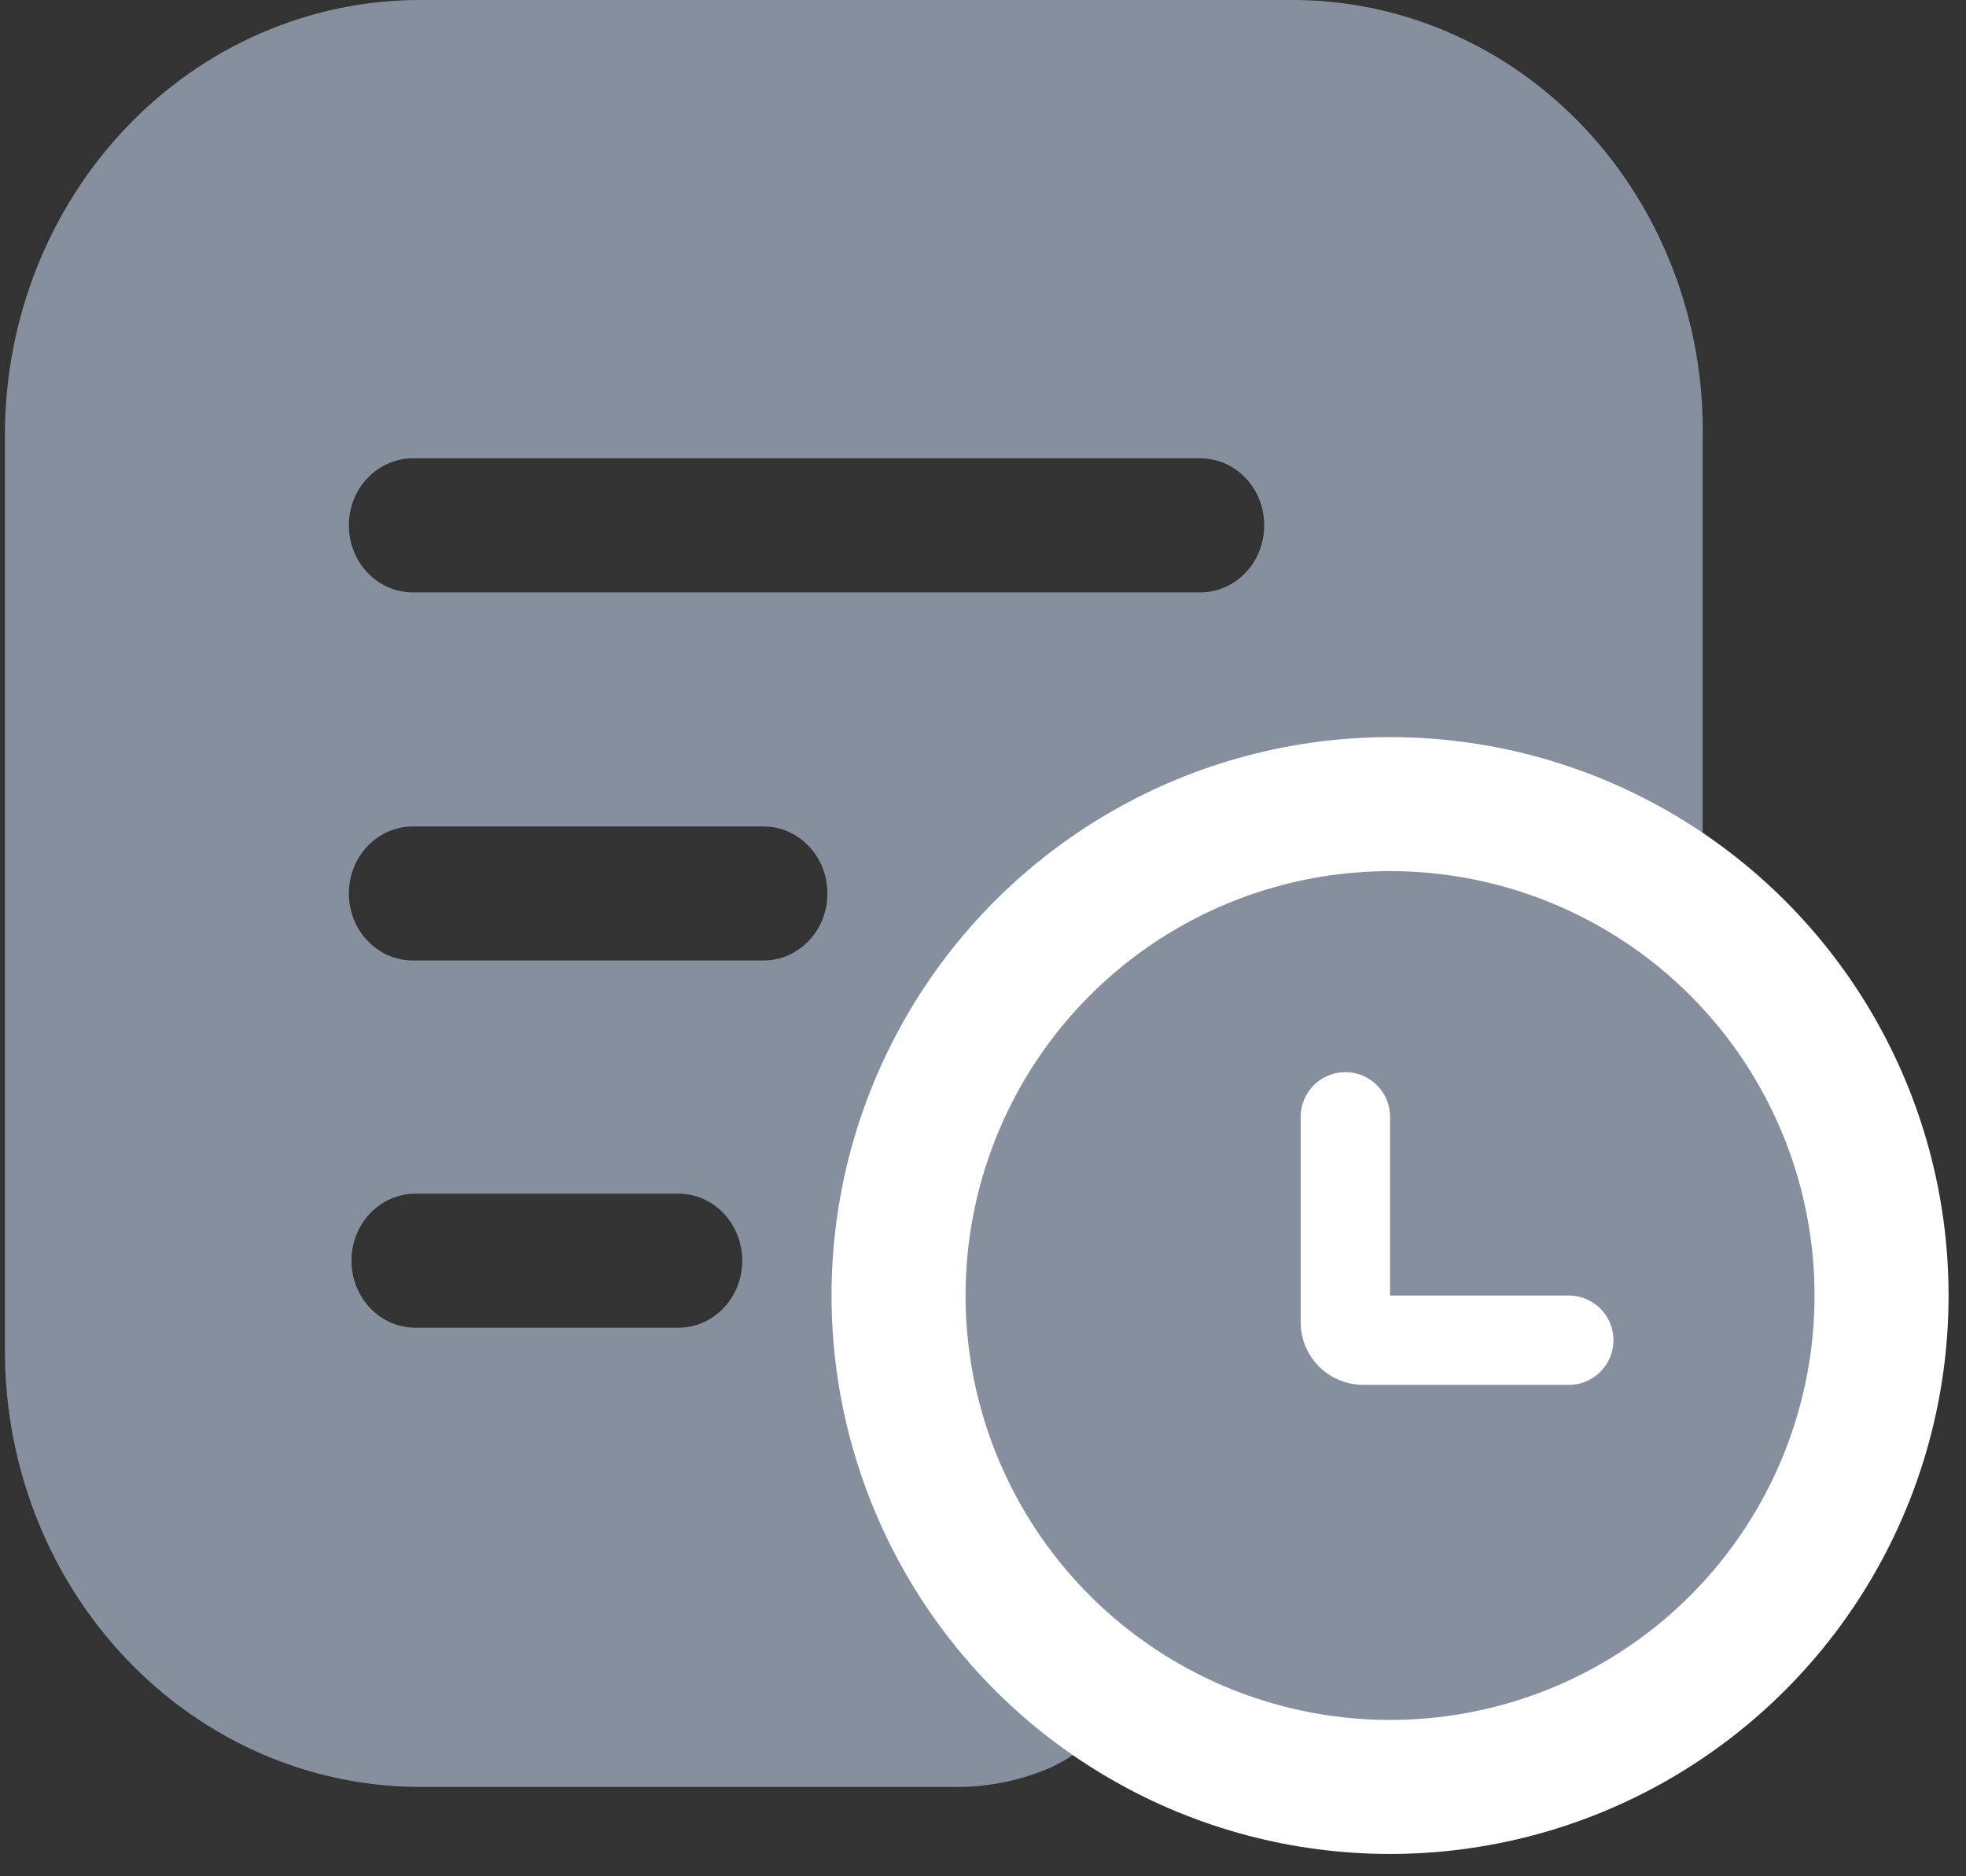 <svg width="22" height="21" viewBox="0 0 22 21" fill="none" xmlns="http://www.w3.org/2000/svg">
<rect x="0" y="0" width="22" height="21" fill="#333333" stroke="none"/>
<path d="M17.72 1.42C17.291 0.967 16.78 0.608 16.217 0.365C15.655 0.121 15.051 -0.003 14.443 5.70675e-05H4.686C3.458 0.003 2.282 0.516 1.414 1.426C0.546 2.337 0.057 3.572 0.055 4.86V15.13C0.057 16.419 0.546 17.655 1.413 18.567C2.281 19.48 3.457 19.995 4.686 20H10.736C11.089 19.997 11.438 19.922 11.765 19.78L11.918 19.7L11.994 19.65C12.231 19.53 12.447 19.367 12.632 19.17L18.349 13.17C18.543 12.97 18.704 12.736 18.826 12.48L18.902 12.31C18.906 12.27 18.962 12.19 18.958 12.15C19.06 11.854 19.055 11.584 19.053 11.27V4.93C19.068 4.281 18.957 3.635 18.728 3.032C18.499 2.429 18.157 1.881 17.72 1.42ZM7.592 14.86H4.647C4.458 14.86 4.276 14.781 4.142 14.64C4.008 14.5 3.933 14.309 3.933 14.11C3.933 13.911 4.008 13.72 4.142 13.58C4.276 13.439 4.458 13.36 4.647 13.36H7.592C7.781 13.36 7.963 13.439 8.097 13.58C8.231 13.72 8.306 13.911 8.306 14.11C8.306 14.309 8.231 14.5 8.097 14.64C7.963 14.781 7.781 14.86 7.592 14.86ZM8.545 10.75H4.619C4.429 10.75 4.248 10.671 4.113 10.53C3.979 10.39 3.904 10.199 3.904 10C3.904 9.801 3.979 9.61 4.113 9.47C4.248 9.329 4.429 9.25 4.619 9.25H8.545C8.734 9.25 8.916 9.329 9.05 9.47C9.184 9.61 9.259 9.801 9.259 10C9.259 10.199 9.184 10.39 9.05 10.53C8.916 10.671 8.734 10.75 8.545 10.75ZM4.619 6.63C4.429 6.63 4.248 6.551 4.113 6.41C3.979 6.27 3.904 6.079 3.904 5.88C3.904 5.681 3.979 5.49 4.113 5.35C4.248 5.209 4.429 5.13 4.619 5.13H13.433C13.622 5.13 13.804 5.209 13.938 5.35C14.072 5.49 14.147 5.681 14.147 5.88C14.147 6.079 14.072 6.27 13.938 6.41C13.804 6.551 13.622 6.63 13.433 6.63H4.619ZM12.022 17.63L11.698 14.88C11.663 14.543 11.698 14.201 11.803 13.88C11.907 13.543 12.087 13.238 12.327 12.99C12.568 12.736 12.861 12.544 13.185 12.43C13.506 12.312 13.848 12.275 14.185 12.32L16.806 12.66L12.022 17.63Z" fill="#868F9E"/>
<circle cx="15.555" cy="14.5" r="5.5" fill="#868F9E" stroke="white" stroke-width="1.5"/>
<path d="M15.055 12.5V14.8C15.055 14.911 15.144 15 15.255 15H17.555" stroke="white" stroke-linecap="round"/>
</svg>
